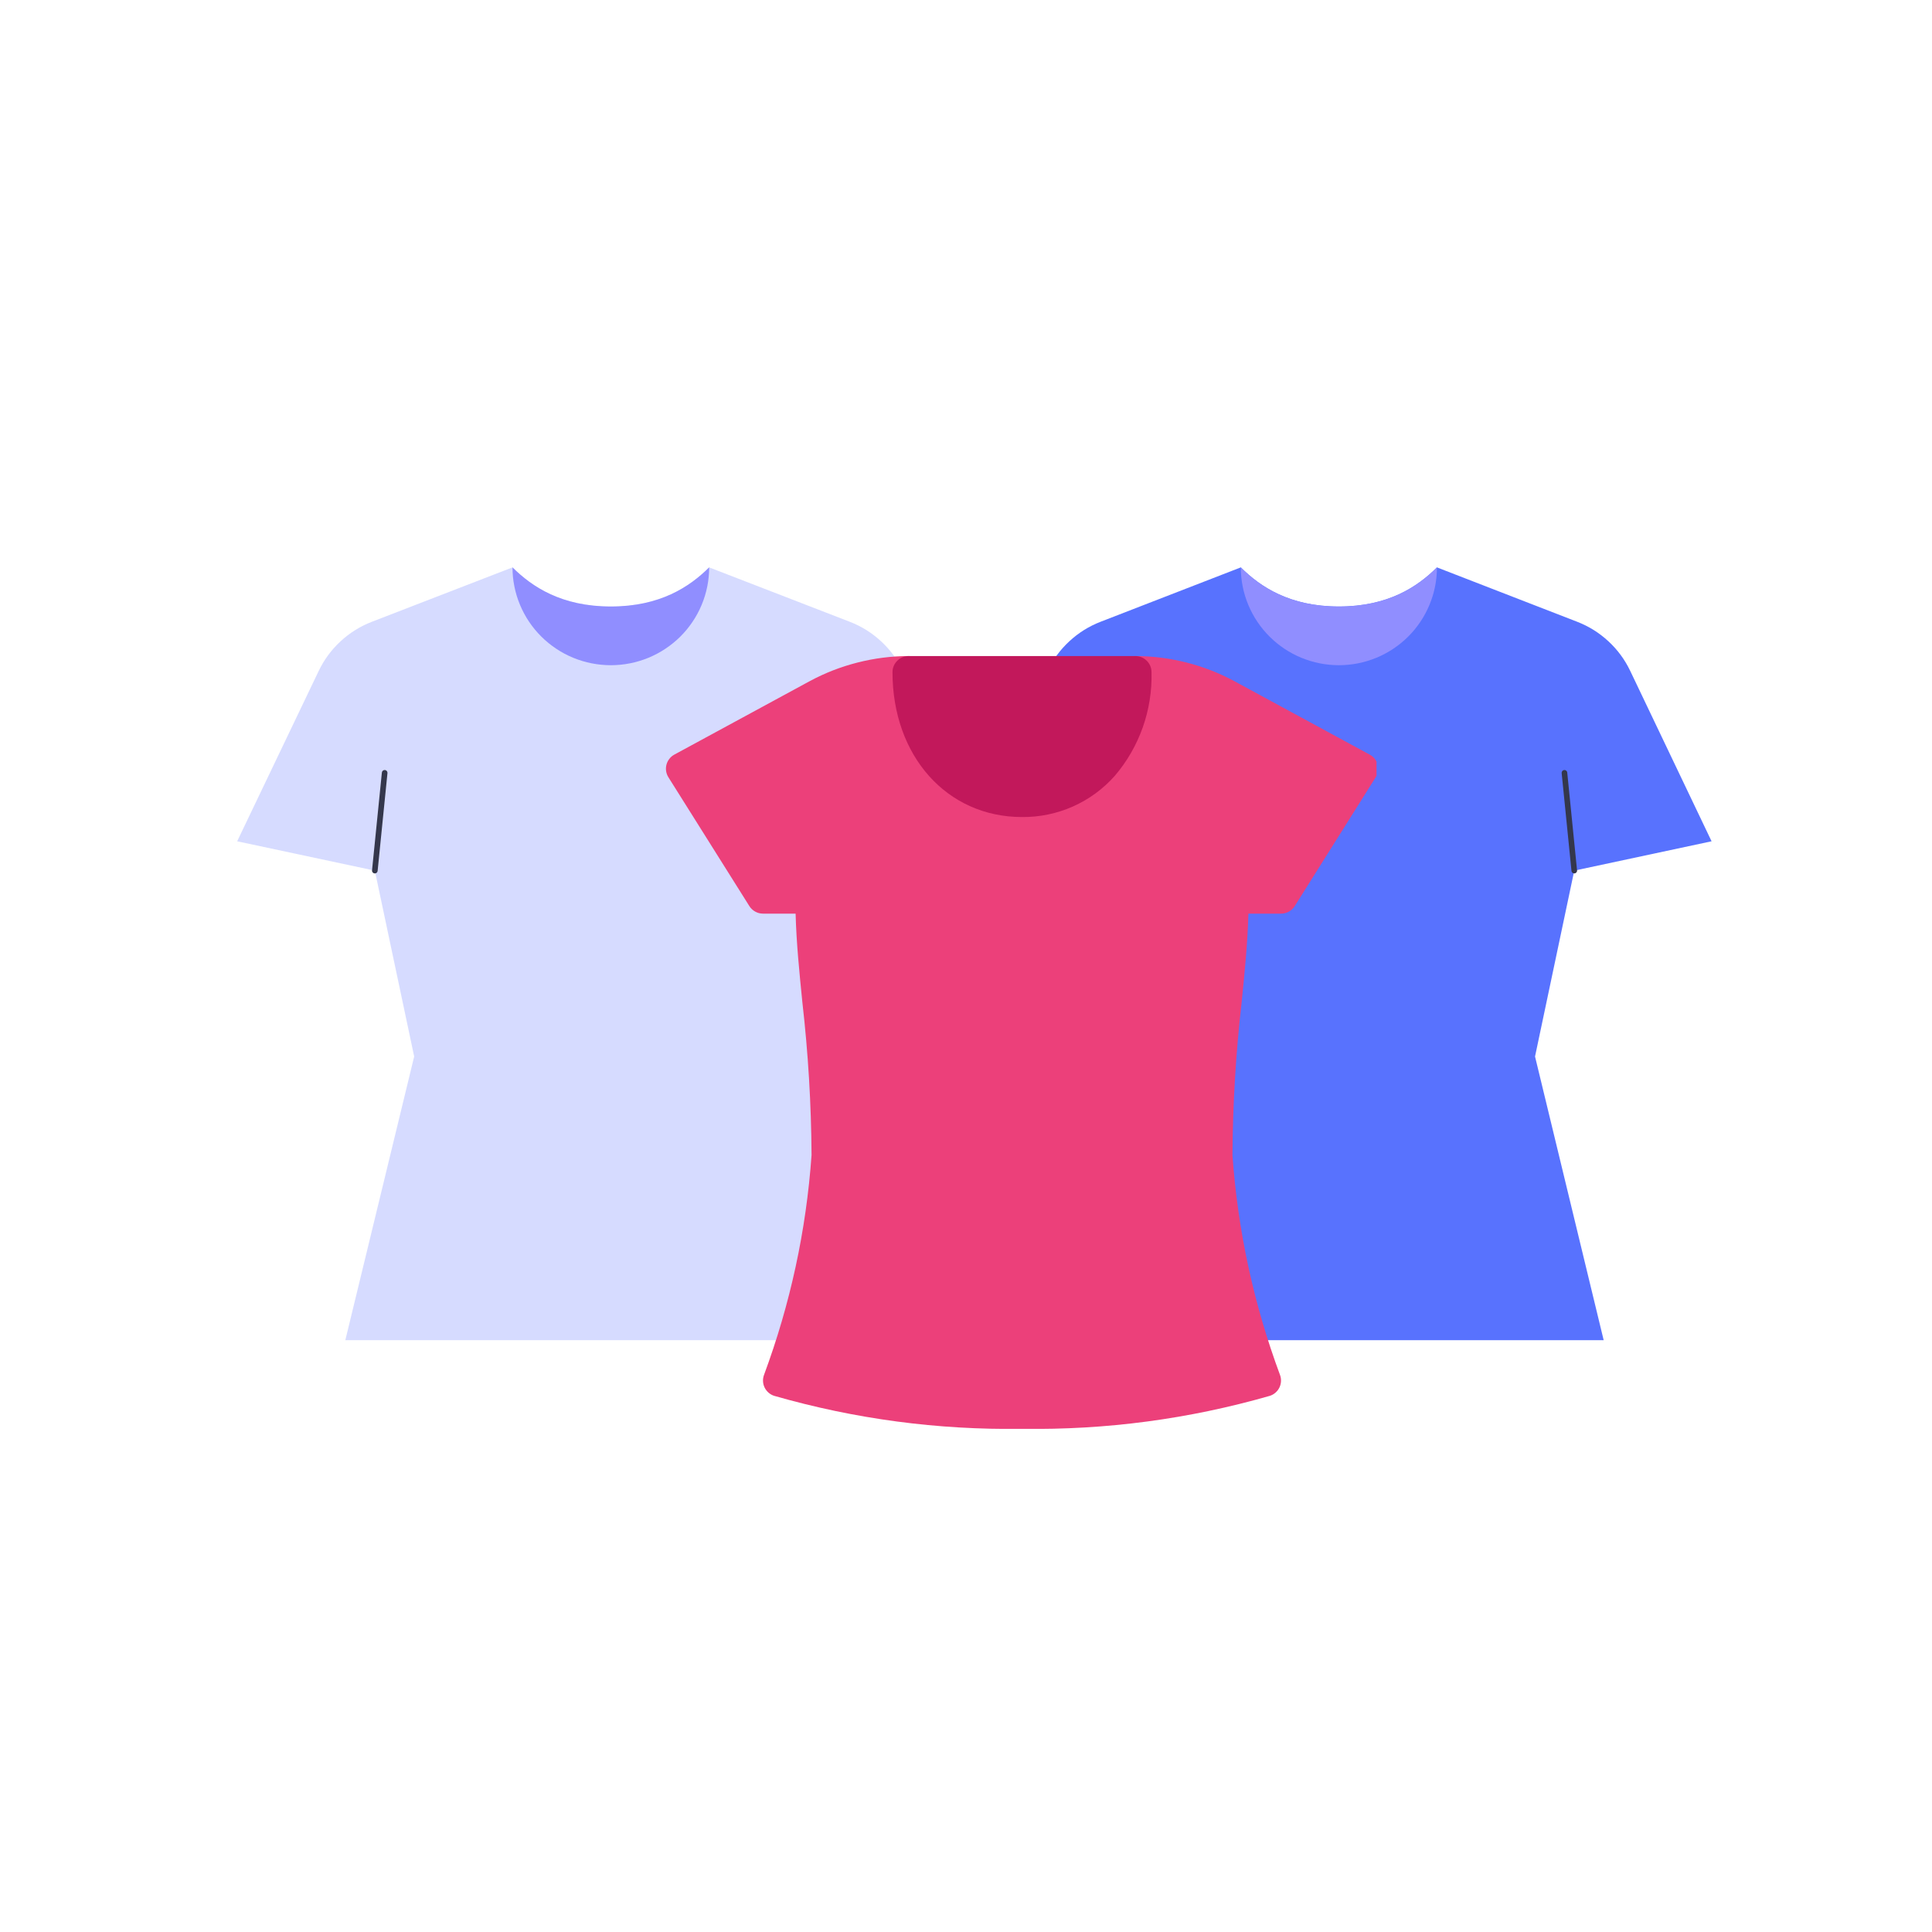 <?xml version="1.0" encoding="UTF-8"?>
<svg xmlns="http://www.w3.org/2000/svg" xmlns:xlink="http://www.w3.org/1999/xlink" width="375pt" height="375pt" viewBox="0 0 375 375" version="1.2">
<defs>
<clipPath id="clip1">
  <path d="M 46 110.129 L 190.75 110.129 L 190.75 260.129 L 46 260.129 Z M 46 110.129 "/>
</clipPath>
<clipPath id="clip2">
  <path d="M 99 110.129 L 138 110.129 L 138 130 L 99 130 Z M 99 110.129 "/>
</clipPath>
<clipPath id="clip3">
  <path d="M 187.5 110.129 L 332.25 110.129 L 332.25 260.129 L 187.5 260.129 Z M 187.5 110.129 "/>
</clipPath>
<clipPath id="clip4">
  <path d="M 240 110.129 L 279 110.129 L 279 130 L 240 130 Z M 240 110.129 "/>
</clipPath>
<clipPath id="clip5">
  <path d="M 129.184 127.336 L 267.184 127.336 L 267.184 277.336 L 129.184 277.336 Z M 129.184 127.336 "/>
</clipPath>
<clipPath id="clip6">
  <path d="M 173 127.336 L 224 127.336 L 224 159 L 173 159 Z M 173 127.336 "/>
</clipPath>
</defs>
<g id="surface1">
<g clip-path="url(#clip1)" clip-rule="nonzero">
<path style=" stroke:none;fill-rule:nonzero;fill:rgb(83.919%,85.88%,100%);fill-opacity:1;" d="M 164.367 168.988 L 191.09 163.293 L 175.258 130.223 C 174.211 128.039 172.797 126.121 171.016 124.477 C 169.234 122.828 167.211 121.566 164.945 120.688 L 137.648 110.129 C 133.832 113.926 128.105 117.723 118.562 117.723 C 109.02 117.723 103.293 113.926 99.477 110.129 L 72.18 120.688 C 69.914 121.566 67.887 122.828 66.105 124.477 C 64.324 126.121 62.91 128.039 61.863 130.223 L 46.035 163.293 L 72.754 168.988 L 80.391 205.066 L 67.027 260.129 L 170.094 260.129 L 156.734 205.066 Z M 164.367 168.988 "/>
</g>
<g clip-path="url(#clip2)" clip-rule="nonzero">
<path style=" stroke:none;fill-rule:nonzero;fill:rgb(56.47%,55.688%,100%);fill-opacity:1;" d="M 137.648 110.129 C 137.648 110.75 137.617 111.371 137.555 111.988 C 137.496 112.609 137.402 113.223 137.281 113.832 C 137.16 114.441 137.008 115.047 136.824 115.641 C 136.645 116.234 136.434 116.82 136.195 117.395 C 135.957 117.969 135.688 118.531 135.395 119.078 C 135.098 119.629 134.777 120.16 134.43 120.676 C 134.082 121.195 133.711 121.691 133.316 122.176 C 132.918 122.656 132.5 123.113 132.059 123.555 C 131.617 123.996 131.152 124.41 130.668 124.805 C 130.188 125.199 129.684 125.57 129.164 125.914 C 128.645 126.262 128.109 126.582 127.559 126.875 C 127.008 127.168 126.441 127.434 125.867 127.672 C 125.289 127.91 124.699 128.117 124.102 128.297 C 123.504 128.48 122.898 128.629 122.285 128.75 C 121.672 128.871 121.055 128.965 120.434 129.023 C 119.809 129.086 119.188 129.117 118.562 129.117 C 117.938 129.117 117.312 129.086 116.691 129.023 C 116.07 128.965 115.449 128.871 114.836 128.75 C 114.227 128.629 113.621 128.48 113.02 128.297 C 112.422 128.117 111.836 127.91 111.258 127.672 C 110.68 127.434 110.117 127.168 109.562 126.875 C 109.012 126.582 108.477 126.262 107.957 125.914 C 107.438 125.57 106.938 125.199 106.453 124.805 C 105.969 124.41 105.508 123.996 105.066 123.555 C 104.625 123.113 104.203 122.656 103.809 122.176 C 103.41 121.691 103.039 121.195 102.691 120.676 C 102.344 120.16 102.023 119.629 101.73 119.078 C 101.434 118.531 101.168 117.969 100.93 117.395 C 100.688 116.82 100.48 116.234 100.297 115.641 C 100.117 115.047 99.965 114.441 99.844 113.832 C 99.719 113.223 99.629 112.609 99.566 111.988 C 99.508 111.371 99.477 110.75 99.477 110.129 C 103.293 113.926 109.02 117.723 118.562 117.723 C 128.105 117.723 133.832 113.926 137.648 110.129 Z M 137.648 110.129 "/>
</g>
<path style=" stroke:none;fill-rule:nonzero;fill:rgb(20.389%,21.57%,29.799%);fill-opacity:1;" d="M 72.754 169.531 C 72.738 169.531 72.719 169.531 72.699 169.527 C 72.551 169.516 72.43 169.449 72.332 169.332 C 72.238 169.219 72.195 169.086 72.211 168.934 L 74.121 149.949 C 74.137 149.801 74.203 149.676 74.316 149.582 C 74.434 149.488 74.566 149.445 74.719 149.461 C 74.867 149.477 74.988 149.543 75.086 149.66 C 75.18 149.773 75.223 149.906 75.207 150.055 L 73.297 169.043 C 73.281 169.184 73.223 169.297 73.121 169.391 C 73.016 169.484 72.895 169.531 72.754 169.531 Z M 72.754 169.531 "/>
<path style=" stroke:none;fill-rule:nonzero;fill:rgb(20.389%,21.57%,29.799%);fill-opacity:1;" d="M 164.367 169.531 C 164.227 169.531 164.105 169.484 164.004 169.391 C 163.898 169.297 163.84 169.184 163.824 169.043 L 161.918 150.055 C 161.902 149.906 161.941 149.773 162.039 149.66 C 162.133 149.543 162.254 149.477 162.406 149.461 C 162.555 149.445 162.688 149.488 162.805 149.582 C 162.922 149.676 162.988 149.797 163.004 149.949 L 164.91 168.934 C 164.926 169.086 164.887 169.215 164.789 169.332 C 164.695 169.449 164.574 169.516 164.422 169.527 C 164.406 169.531 164.387 169.531 164.367 169.531 Z M 164.367 169.531 "/>
<g clip-path="url(#clip3)" clip-rule="nonzero">
<path style=" stroke:none;fill-rule:nonzero;fill:rgb(34.509%,44.71%,99.609%);fill-opacity:1;" d="M 305.562 168.988 L 332.215 163.293 L 316.426 130.223 C 315.383 128.039 313.973 126.121 312.195 124.477 C 310.418 122.828 308.398 121.566 306.137 120.688 L 278.91 110.129 C 275.105 113.926 269.395 117.723 259.875 117.723 C 250.355 117.723 244.645 113.926 240.84 110.129 L 213.613 120.688 C 211.352 121.566 209.332 122.828 207.555 124.477 C 205.777 126.121 204.367 128.039 203.324 130.223 L 187.535 163.293 L 214.188 168.988 L 221.801 205.066 L 208.477 260.129 L 311.273 260.129 L 297.949 205.066 Z M 305.562 168.988 "/>
</g>
<g clip-path="url(#clip4)" clip-rule="nonzero">
<path style=" stroke:none;fill-rule:nonzero;fill:rgb(56.47%,55.688%,100%);fill-opacity:1;" d="M 278.91 110.129 C 278.91 110.75 278.883 111.371 278.82 111.988 C 278.758 112.609 278.668 113.223 278.547 113.832 C 278.426 114.441 278.273 115.047 278.094 115.641 C 277.91 116.234 277.699 116.82 277.461 117.395 C 277.223 117.969 276.957 118.531 276.664 119.078 C 276.371 119.629 276.051 120.16 275.703 120.676 C 275.355 121.195 274.984 121.691 274.59 122.176 C 274.195 122.656 273.777 123.113 273.336 123.555 C 272.895 123.996 272.434 124.41 271.953 124.805 C 271.469 125.199 270.969 125.57 270.453 125.914 C 269.934 126.262 269.398 126.582 268.848 126.875 C 268.301 127.168 267.734 127.434 267.16 127.672 C 266.582 127.91 265.996 128.117 265.402 128.297 C 264.805 128.48 264.199 128.629 263.59 128.75 C 262.977 128.871 262.363 128.965 261.742 129.023 C 261.121 129.086 260.5 129.117 259.875 129.117 C 259.25 129.117 258.629 129.086 258.008 129.023 C 257.387 128.965 256.773 128.871 256.16 128.75 C 255.551 128.629 254.945 128.48 254.348 128.297 C 253.754 128.117 253.164 127.91 252.59 127.672 C 252.016 127.434 251.449 127.168 250.902 126.875 C 250.352 126.582 249.816 126.262 249.297 125.914 C 248.781 125.57 248.281 125.199 247.797 124.805 C 247.316 124.41 246.855 123.996 246.414 123.555 C 245.973 123.113 245.555 122.656 245.16 122.176 C 244.766 121.691 244.395 121.195 244.047 120.676 C 243.699 120.16 243.379 119.629 243.086 119.078 C 242.793 118.531 242.527 117.969 242.289 117.395 C 242.047 116.82 241.84 116.234 241.656 115.641 C 241.477 115.047 241.324 114.441 241.203 113.832 C 241.082 113.223 240.992 112.609 240.93 111.988 C 240.867 111.371 240.84 110.75 240.84 110.129 C 244.645 113.926 250.355 117.723 259.875 117.723 C 269.395 117.723 275.105 113.926 278.91 110.129 Z M 278.91 110.129 "/>
</g>
<path style=" stroke:none;fill-rule:nonzero;fill:rgb(20.389%,21.57%,29.799%);fill-opacity:1;" d="M 214.188 169.531 C 214.168 169.531 214.152 169.531 214.133 169.527 C 213.984 169.516 213.859 169.449 213.766 169.332 C 213.672 169.219 213.629 169.086 213.645 168.934 L 215.551 149.949 C 215.562 149.801 215.629 149.676 215.746 149.582 C 215.863 149.488 215.996 149.445 216.145 149.461 C 216.293 149.477 216.418 149.543 216.512 149.66 C 216.605 149.773 216.648 149.906 216.633 150.055 L 214.727 169.043 C 214.715 169.184 214.656 169.297 214.551 169.391 C 214.449 169.484 214.328 169.531 214.188 169.531 Z M 214.188 169.531 "/>
<path style=" stroke:none;fill-rule:nonzero;fill:rgb(20.389%,21.57%,29.799%);fill-opacity:1;" d="M 305.562 169.531 C 305.422 169.531 305.301 169.484 305.199 169.391 C 305.094 169.297 305.035 169.184 305.023 169.043 L 303.117 150.055 C 303.105 149.906 303.145 149.773 303.238 149.66 C 303.332 149.543 303.457 149.477 303.605 149.461 C 303.754 149.445 303.887 149.488 304.004 149.582 C 304.121 149.676 304.188 149.797 304.199 149.949 L 306.105 168.934 C 306.121 169.086 306.078 169.215 305.984 169.332 C 305.891 169.449 305.766 169.516 305.617 169.527 C 305.598 169.531 305.582 169.531 305.562 169.531 Z M 305.562 169.531 "/>
<g clip-path="url(#clip5)" clip-rule="nonzero">
<path style=" stroke:none;fill-rule:nonzero;fill:rgb(92.549%,25.099%,47.839%);fill-opacity:1;" d="M 267.395 148.418 C 267.164 147.547 266.652 146.898 265.855 146.469 L 239.582 132.211 C 236.633 130.621 233.531 129.414 230.277 128.59 C 227.027 127.766 223.723 127.348 220.367 127.336 C 219.949 127.336 219.547 127.418 219.164 127.574 C 218.777 127.734 218.438 127.961 218.145 128.254 C 217.848 128.547 217.621 128.883 217.461 129.266 C 217.305 129.648 217.223 130.047 217.223 130.461 C 217.316 133.375 216.887 136.211 215.93 138.965 C 214.973 141.723 213.551 144.215 211.668 146.449 C 210.836 147.387 209.914 148.223 208.902 148.961 C 207.891 149.699 206.809 150.324 205.664 150.832 C 204.516 151.34 203.328 151.719 202.098 151.973 C 200.867 152.227 199.625 152.348 198.371 152.336 C 187.449 152.336 179.52 143.137 179.52 130.461 C 179.52 130.047 179.438 129.648 179.281 129.266 C 179.121 128.883 178.895 128.547 178.598 128.254 C 178.305 127.961 177.965 127.734 177.578 127.574 C 177.195 127.418 176.793 127.336 176.375 127.336 C 173.02 127.348 169.715 127.766 166.461 128.594 C 163.207 129.418 160.105 130.625 157.152 132.219 L 130.887 146.469 C 130.508 146.676 130.188 146.945 129.926 147.285 C 129.66 147.621 129.473 147.996 129.363 148.41 C 129.254 148.82 129.23 149.238 129.293 149.664 C 129.355 150.086 129.5 150.48 129.723 150.844 L 145.434 175.844 C 145.719 176.305 146.098 176.668 146.57 176.934 C 147.047 177.199 147.555 177.336 148.098 177.336 L 154.426 177.336 C 154.582 183.07 155.148 188.648 155.734 194.492 C 156.863 204.367 157.461 214.273 157.523 224.211 C 156.48 238.867 153.402 253.09 148.293 266.875 C 148.145 267.273 148.082 267.684 148.102 268.105 C 148.121 268.527 148.223 268.93 148.406 269.312 C 148.59 269.695 148.844 270.023 149.164 270.305 C 149.48 270.586 149.844 270.793 150.246 270.926 C 165.969 275.438 182.012 277.574 198.371 277.336 C 214.73 277.574 230.773 275.438 246.496 270.926 C 246.898 270.793 247.262 270.586 247.578 270.305 C 247.898 270.023 248.152 269.695 248.336 269.312 C 248.52 268.93 248.621 268.527 248.641 268.105 C 248.66 267.684 248.598 267.273 248.449 266.875 C 243.336 253.09 240.258 238.867 239.219 224.211 C 239.281 214.273 239.879 204.367 241.008 194.492 C 241.598 188.645 242.16 183.07 242.316 177.336 L 248.645 177.336 C 249.188 177.336 249.691 177.207 250.168 176.945 C 250.641 176.684 251.02 176.324 251.309 175.867 L 267.02 150.867 C 267.5 150.105 267.625 149.289 267.395 148.418 Z M 267.395 148.418 "/>
</g>
<g clip-path="url(#clip6)" clip-rule="nonzero">
<path style=" stroke:none;fill-rule:nonzero;fill:rgb(76.079%,9.409%,35.689%);fill-opacity:1;" d="M 220.367 127.336 L 176.375 127.336 C 175.961 127.336 175.559 127.418 175.176 127.574 C 174.789 127.734 174.449 127.961 174.156 128.254 C 173.859 128.547 173.633 128.883 173.473 129.266 C 173.312 129.648 173.234 130.047 173.234 130.461 C 173.234 146.758 183.805 158.586 198.371 158.586 C 200.07 158.602 201.75 158.438 203.414 158.094 C 205.074 157.75 206.684 157.234 208.234 156.547 C 209.785 155.859 211.246 155.016 212.613 154.016 C 213.984 153.016 215.23 151.883 216.355 150.617 C 217.547 149.227 218.598 147.738 219.516 146.156 C 220.43 144.574 221.191 142.922 221.805 141.199 C 222.414 139.477 222.863 137.711 223.148 135.906 C 223.438 134.105 223.555 132.289 223.508 130.461 C 223.508 130.047 223.43 129.648 223.27 129.266 C 223.109 128.883 222.883 128.547 222.586 128.254 C 222.293 127.961 221.953 127.734 221.566 127.574 C 221.184 127.418 220.781 127.336 220.367 127.336 Z M 220.367 127.336 "/>
</g>
</g>
</svg>
